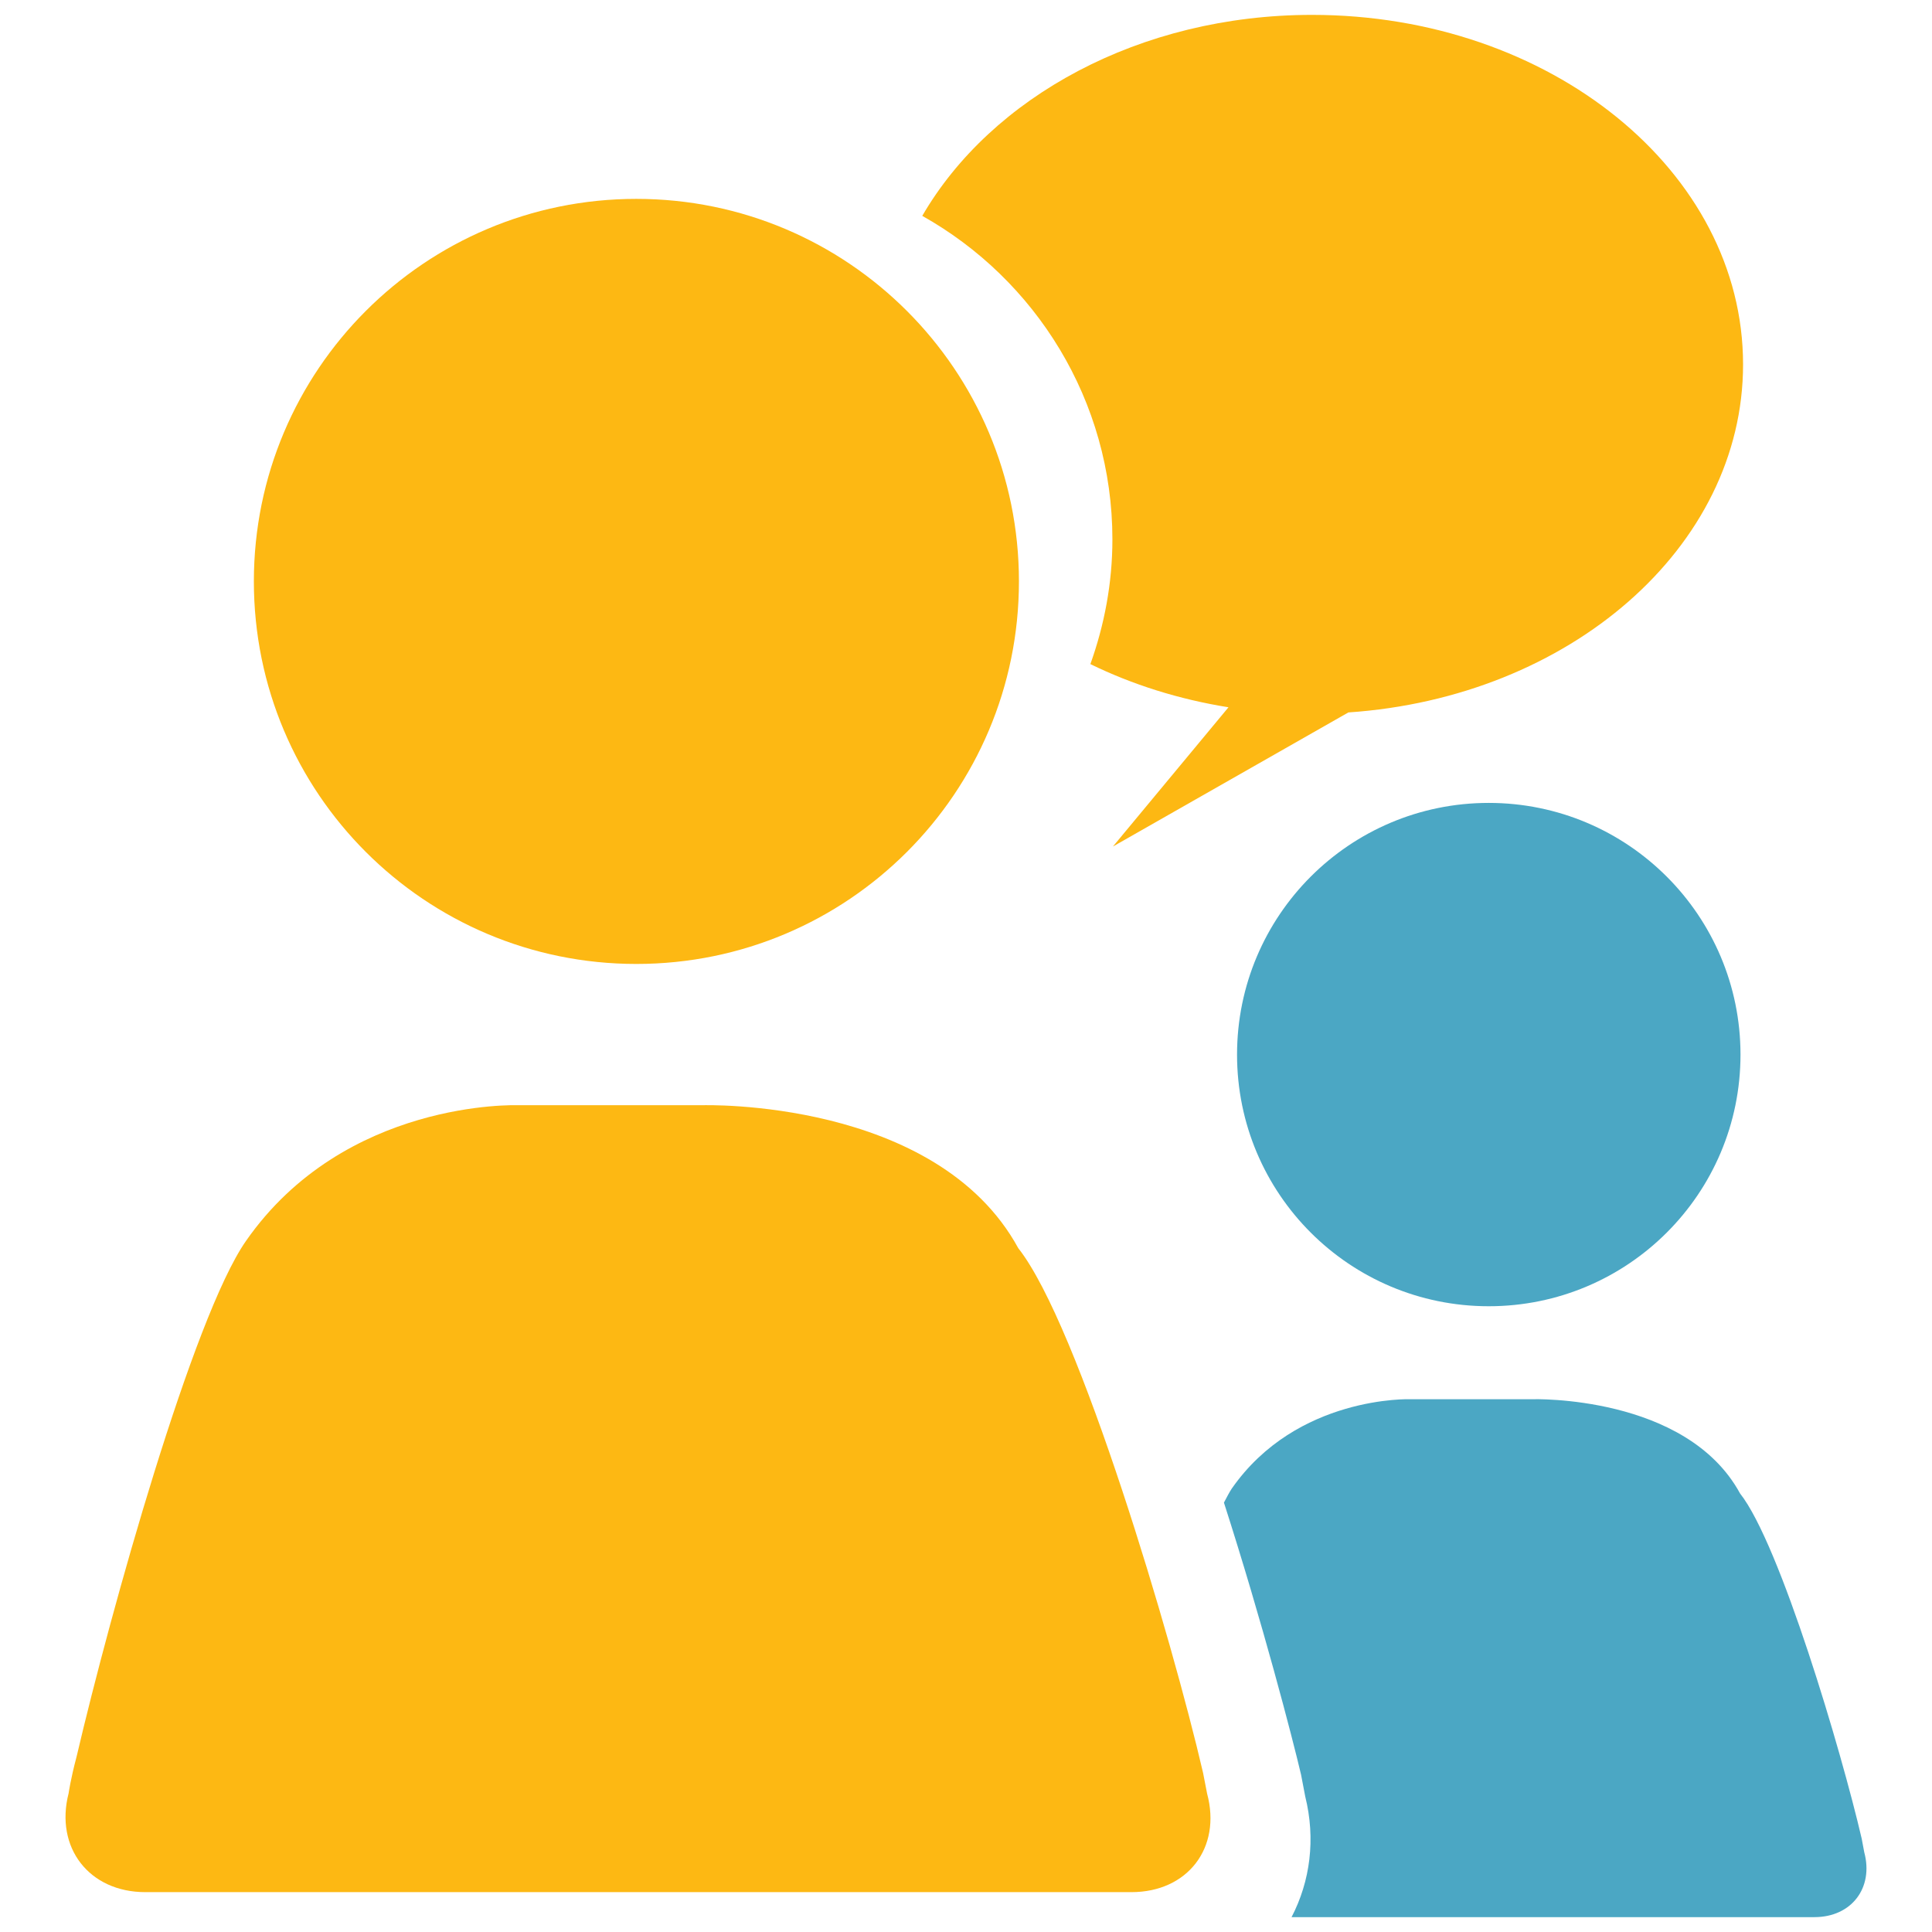 <?xml version="1.0" encoding="utf-8"?>
<!-- Generator: Adobe Illustrator 16.0.0, SVG Export Plug-In . SVG Version: 6.00 Build 0)  -->
<!DOCTYPE svg PUBLIC "-//W3C//DTD SVG 1.1//EN" "http://www.w3.org/Graphics/SVG/1.1/DTD/svg11.dtd">
<svg version="1.1" id="Layer_1" xmlns="http://www.w3.org/2000/svg" xmlns:xlink="http://www.w3.org/1999/xlink" x="0px" y="0px"
	 width="130px" height="130px" viewBox="0 0 130 130" enable-background="new 0 0 130 130" xml:space="preserve">
<rect fill="none" width="130" height="130"/>
<g>
	<g>
		<path fill="#FDB813" d="M42.817,64.862c14.222,0,25.745-11.512,25.745-25.743c0-14.213-11.523-25.737-25.745-25.737
			S17.082,24.906,17.082,39.119C17.082,53.351,28.596,64.862,42.817,64.862z M81.224,120.691l-0.271-1.394
			c-2.073-8.955-8.352-30.15-12.435-35.309c-5.516-10.104-21.239-9.62-21.239-9.62H34.806c0,0-11.617-0.414-18.266,9.149
			c-3.551,5.106-9.071,24.792-11.386,34.681c-0.409,1.542-0.537,2.468-0.537,2.468c-0.94,3.663,1.389,6.652,5.161,6.652h66.353
			C79.909,127.319,82.204,124.336,81.224,120.691z"/>
	</g>
	<g>
		<path fill="#4BA7C4" d="M100.174,87.894c9.352,0,16.94-7.568,16.94-16.93c0-9.359-7.589-16.938-16.94-16.938
			c-9.356,0-16.936,7.579-16.936,16.938C83.238,80.325,90.817,87.894,100.174,87.894z M125.441,124.631l-0.172-0.916
			c-1.369-5.89-5.501-19.836-8.185-23.224c-3.625-6.656-13.972-6.341-13.972-6.341h-8.209c0,0-7.647-0.271-12.025,6.021
			c-0.158,0.236-0.35,0.613-0.522,0.936c2.601,8.091,4.619,15.872,5.19,18.31l0.281,1.468c0.709,2.855,0.335,5.702-0.921,8.115
			h35.186C124.58,128.999,126.087,127.034,125.441,124.631z"/>
	</g>
	<g>
		<path fill="#FDB813" d="M88.286,1.001c-11.607,0-21.59,5.538-26.229,13.524c7.618,4.273,12.794,12.423,12.794,21.771
			c0,2.945-0.542,5.765-1.482,8.39c2.822,1.379,5.959,2.371,9.293,2.905l-7.776,9.369l15.843-9.022
			c14.872-1.007,26.558-11.103,26.558-23.417C117.286,11.53,104.306,1.001,88.286,1.001z"/>
	</g>
</g>
</svg>
